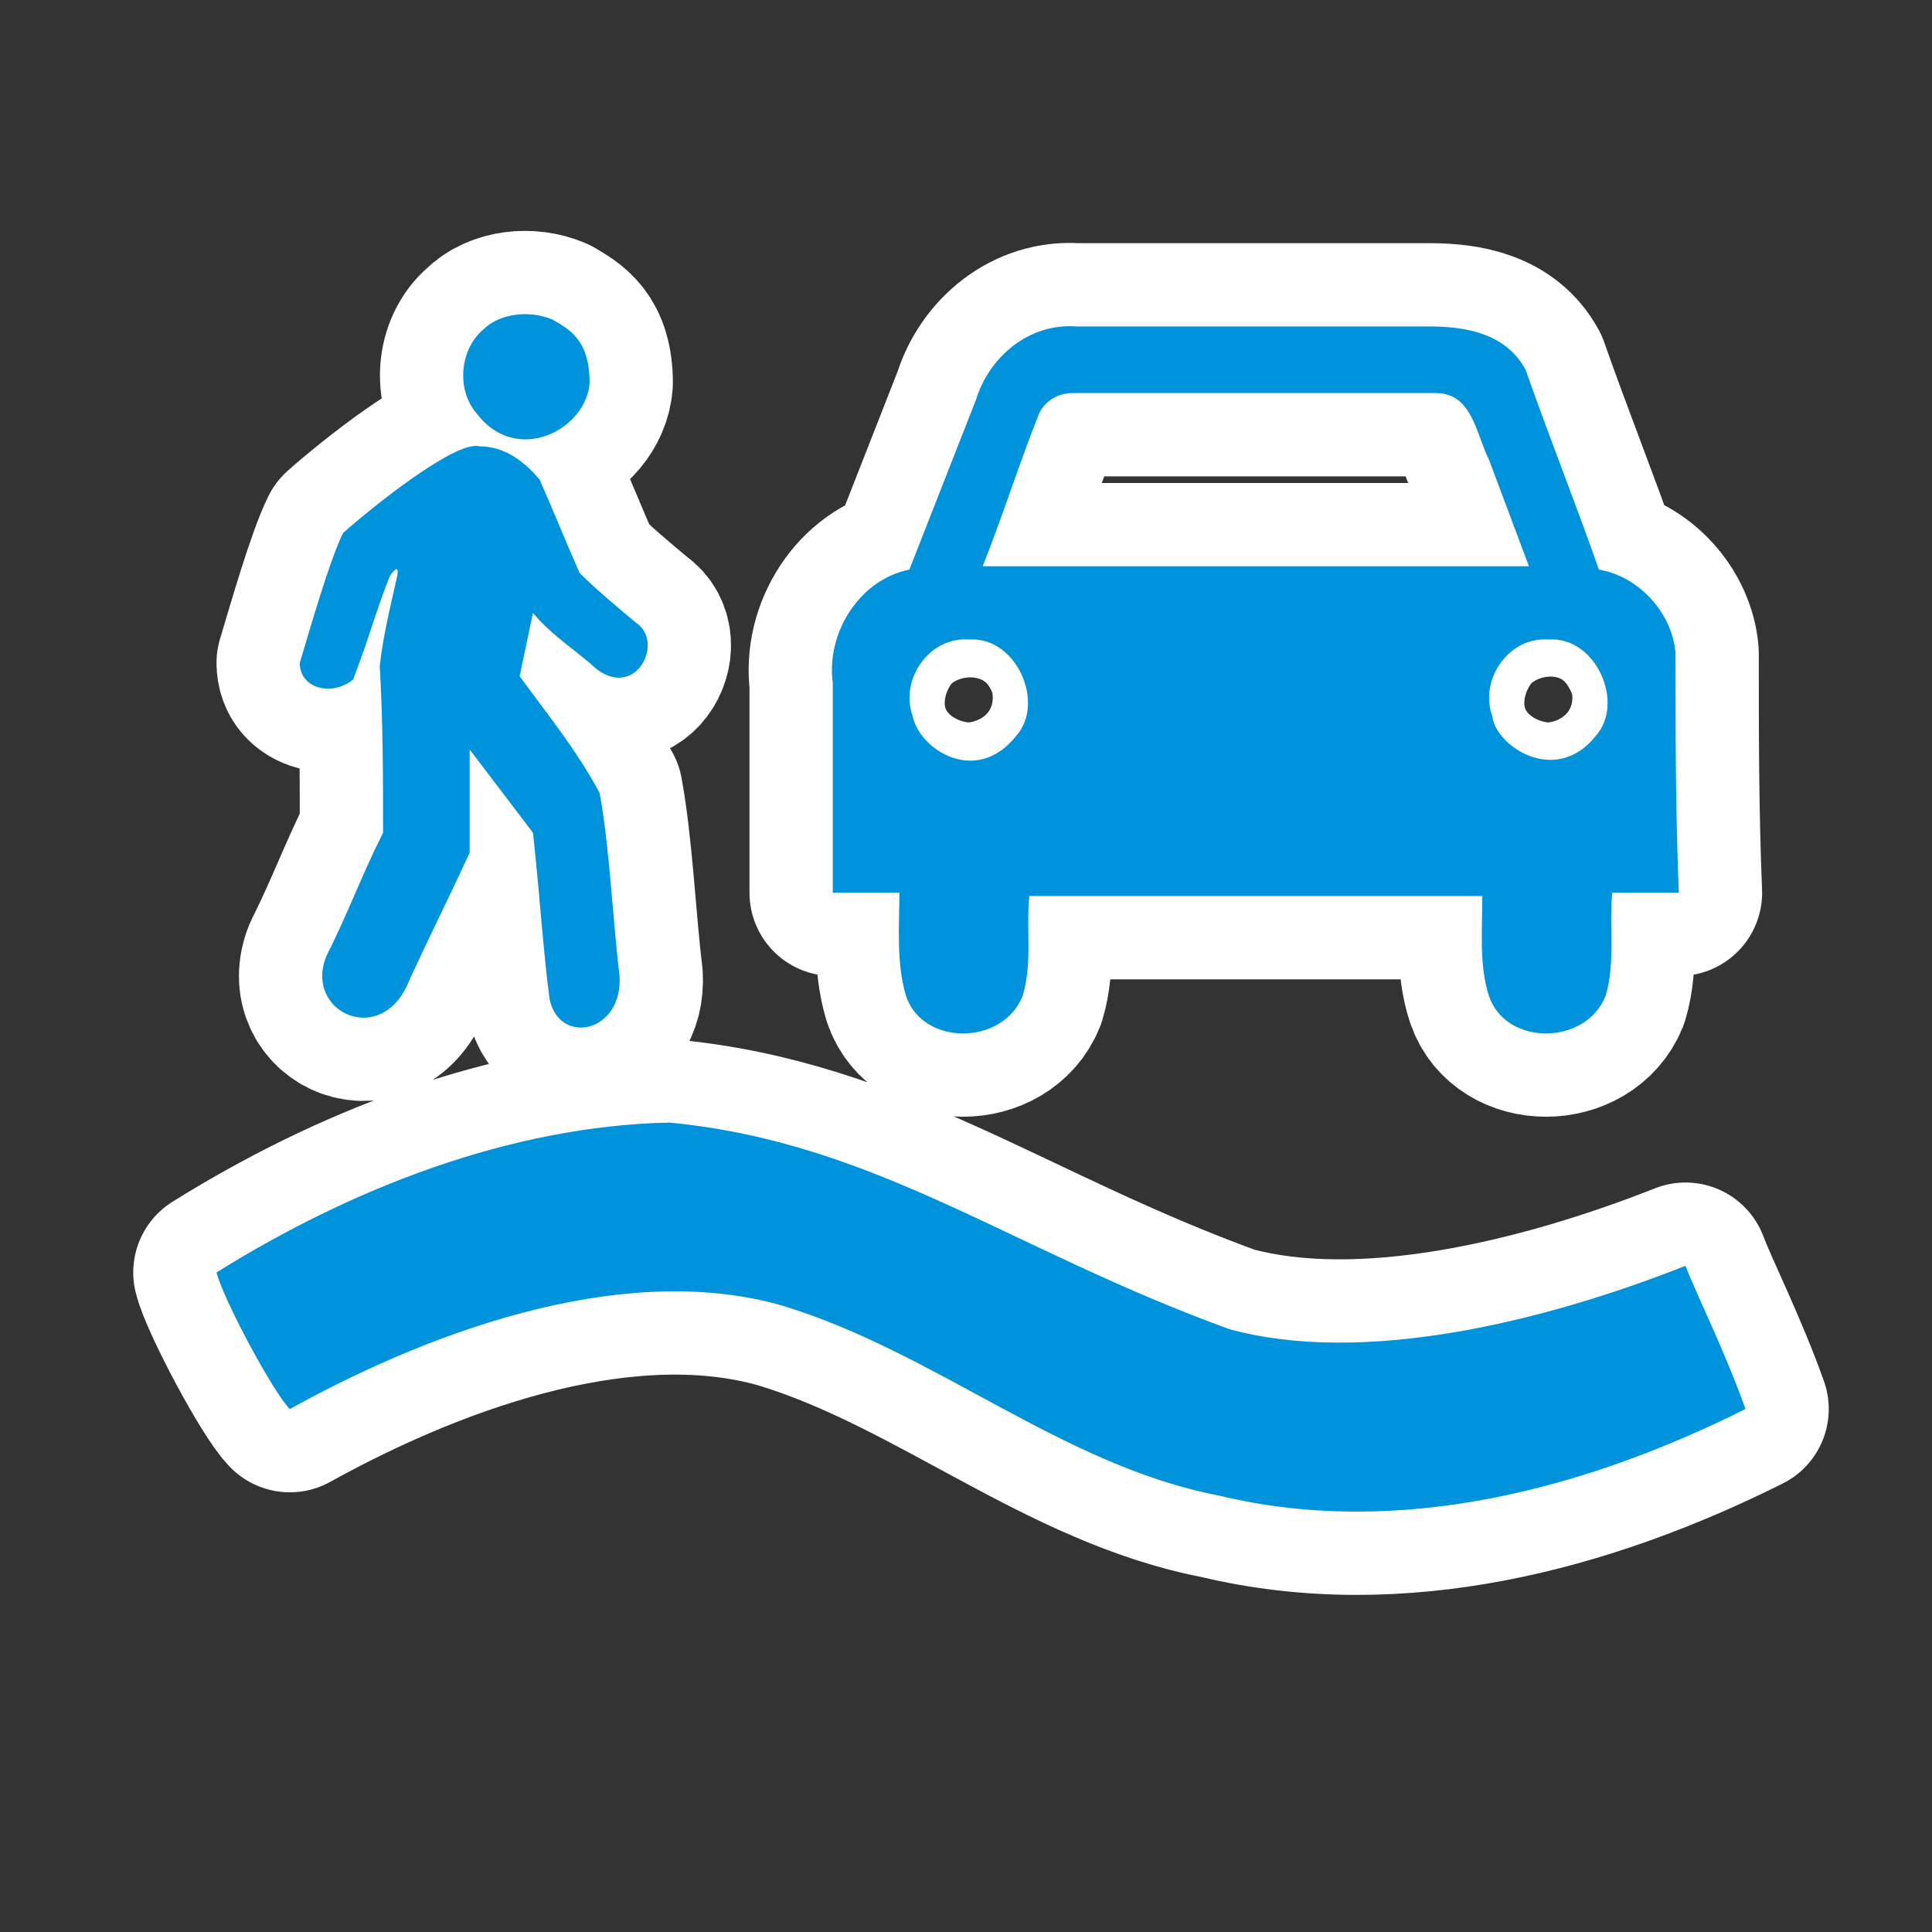 ﻿<?xml version="1.0" encoding="UTF-8" standalone="no"?>
<svg xmlns="http://www.w3.org/2000/svg" xmlns:xlink="http://www.w3.org/1999/xlink" version="1.0" width="580" height="580">
  <rect width="100%" height="100%" fill="#333333" stroke="none"/>
  <defs>
    <g id="icon">
      <path d="m 166,96 c -7,-3 -16,-2 -21,3 -7,6 -8,18 -2,25 12,16 33,5 34,-9 -0,-13 -6,-16 -11,-19 z m 127,24 -20,51 c -15,3 -25,19 -23,34 v 63 h 20 c 0,10 -1,21 2,31 5,15 29,15 35,0 3,-10 1,-20 2,-30 h 136 c 0,10 -1,21 2,30 5,15 29,15 35,0 3,-10 1,-20 2,-31 h 20 c -1,-24 -1,-48 -1,-72 -1,-12 -11,-23 -23,-25 -7,-20 -15,-40 -22,-60 -6,-11 -18,-13 -29,-13 H 323 c -14,-1 -26,9 -30,22 z m 138,-2 c 11,0 12,12 16,20 l 12,32 H 295 c 6,-15 11,-31 17,-46 2,-4 6,-6 10,-6 z M 90,199 c 0,8 10,10 16,5 5,-13 7,-21 11,-31 2,-3 3,-3 2,1 -2,9 -4,17 -5,26 1,17 1,34 1,50 -7,14 -10,23 -17,37 -7,17 17,28 25,7 6,-13 12,-25 18,-38 v -31 l 19,25 c 2,18 3,35 5,50 3,14 22,10 21,-7 -2,-16 -3,-39 -6,-55 -7,-13 -16,-24 -24,-35 l 4,-19 c 5,6 11,10 17,15 13,13 23,-6 14,-12 -6,-5 -12,-10 -17,-15 -4,-9 -8,-19 -12,-28 -5,-6 -11,-10 -18,-10 -7,-2 -32,18 -41,26 -4,8 -10,29 -13,39 z m 184,16 c -4,-11 5,-24 17,-23 14,-1 23,19 14,29 -12,15 -29,4 -31,-6 z m 174,0 c -4,-11 5,-24 17,-23 14,-1 23,19 14,29 -12,15 -30,3 -31,-6 z M 87,423 c 47,-26 103,-44 148,-31 46,14 84,48 131,57 54,13 110,-2 158,-26 -6,-17 -15,-35 -18,-43 -43,17 -97,30 -137,19 -66,-24 -106,-56 -168,-62 -48,1 -96,20 -136,45 2,8 17,36 22,41 z" />
    </g>
  </defs>
  <use xlink:href="#icon" style="stroke:#ffffff;stroke-width:50;stroke-linejoin:round" />
  <use xlink:href="#icon" style="fill:#0092da" />
</svg>